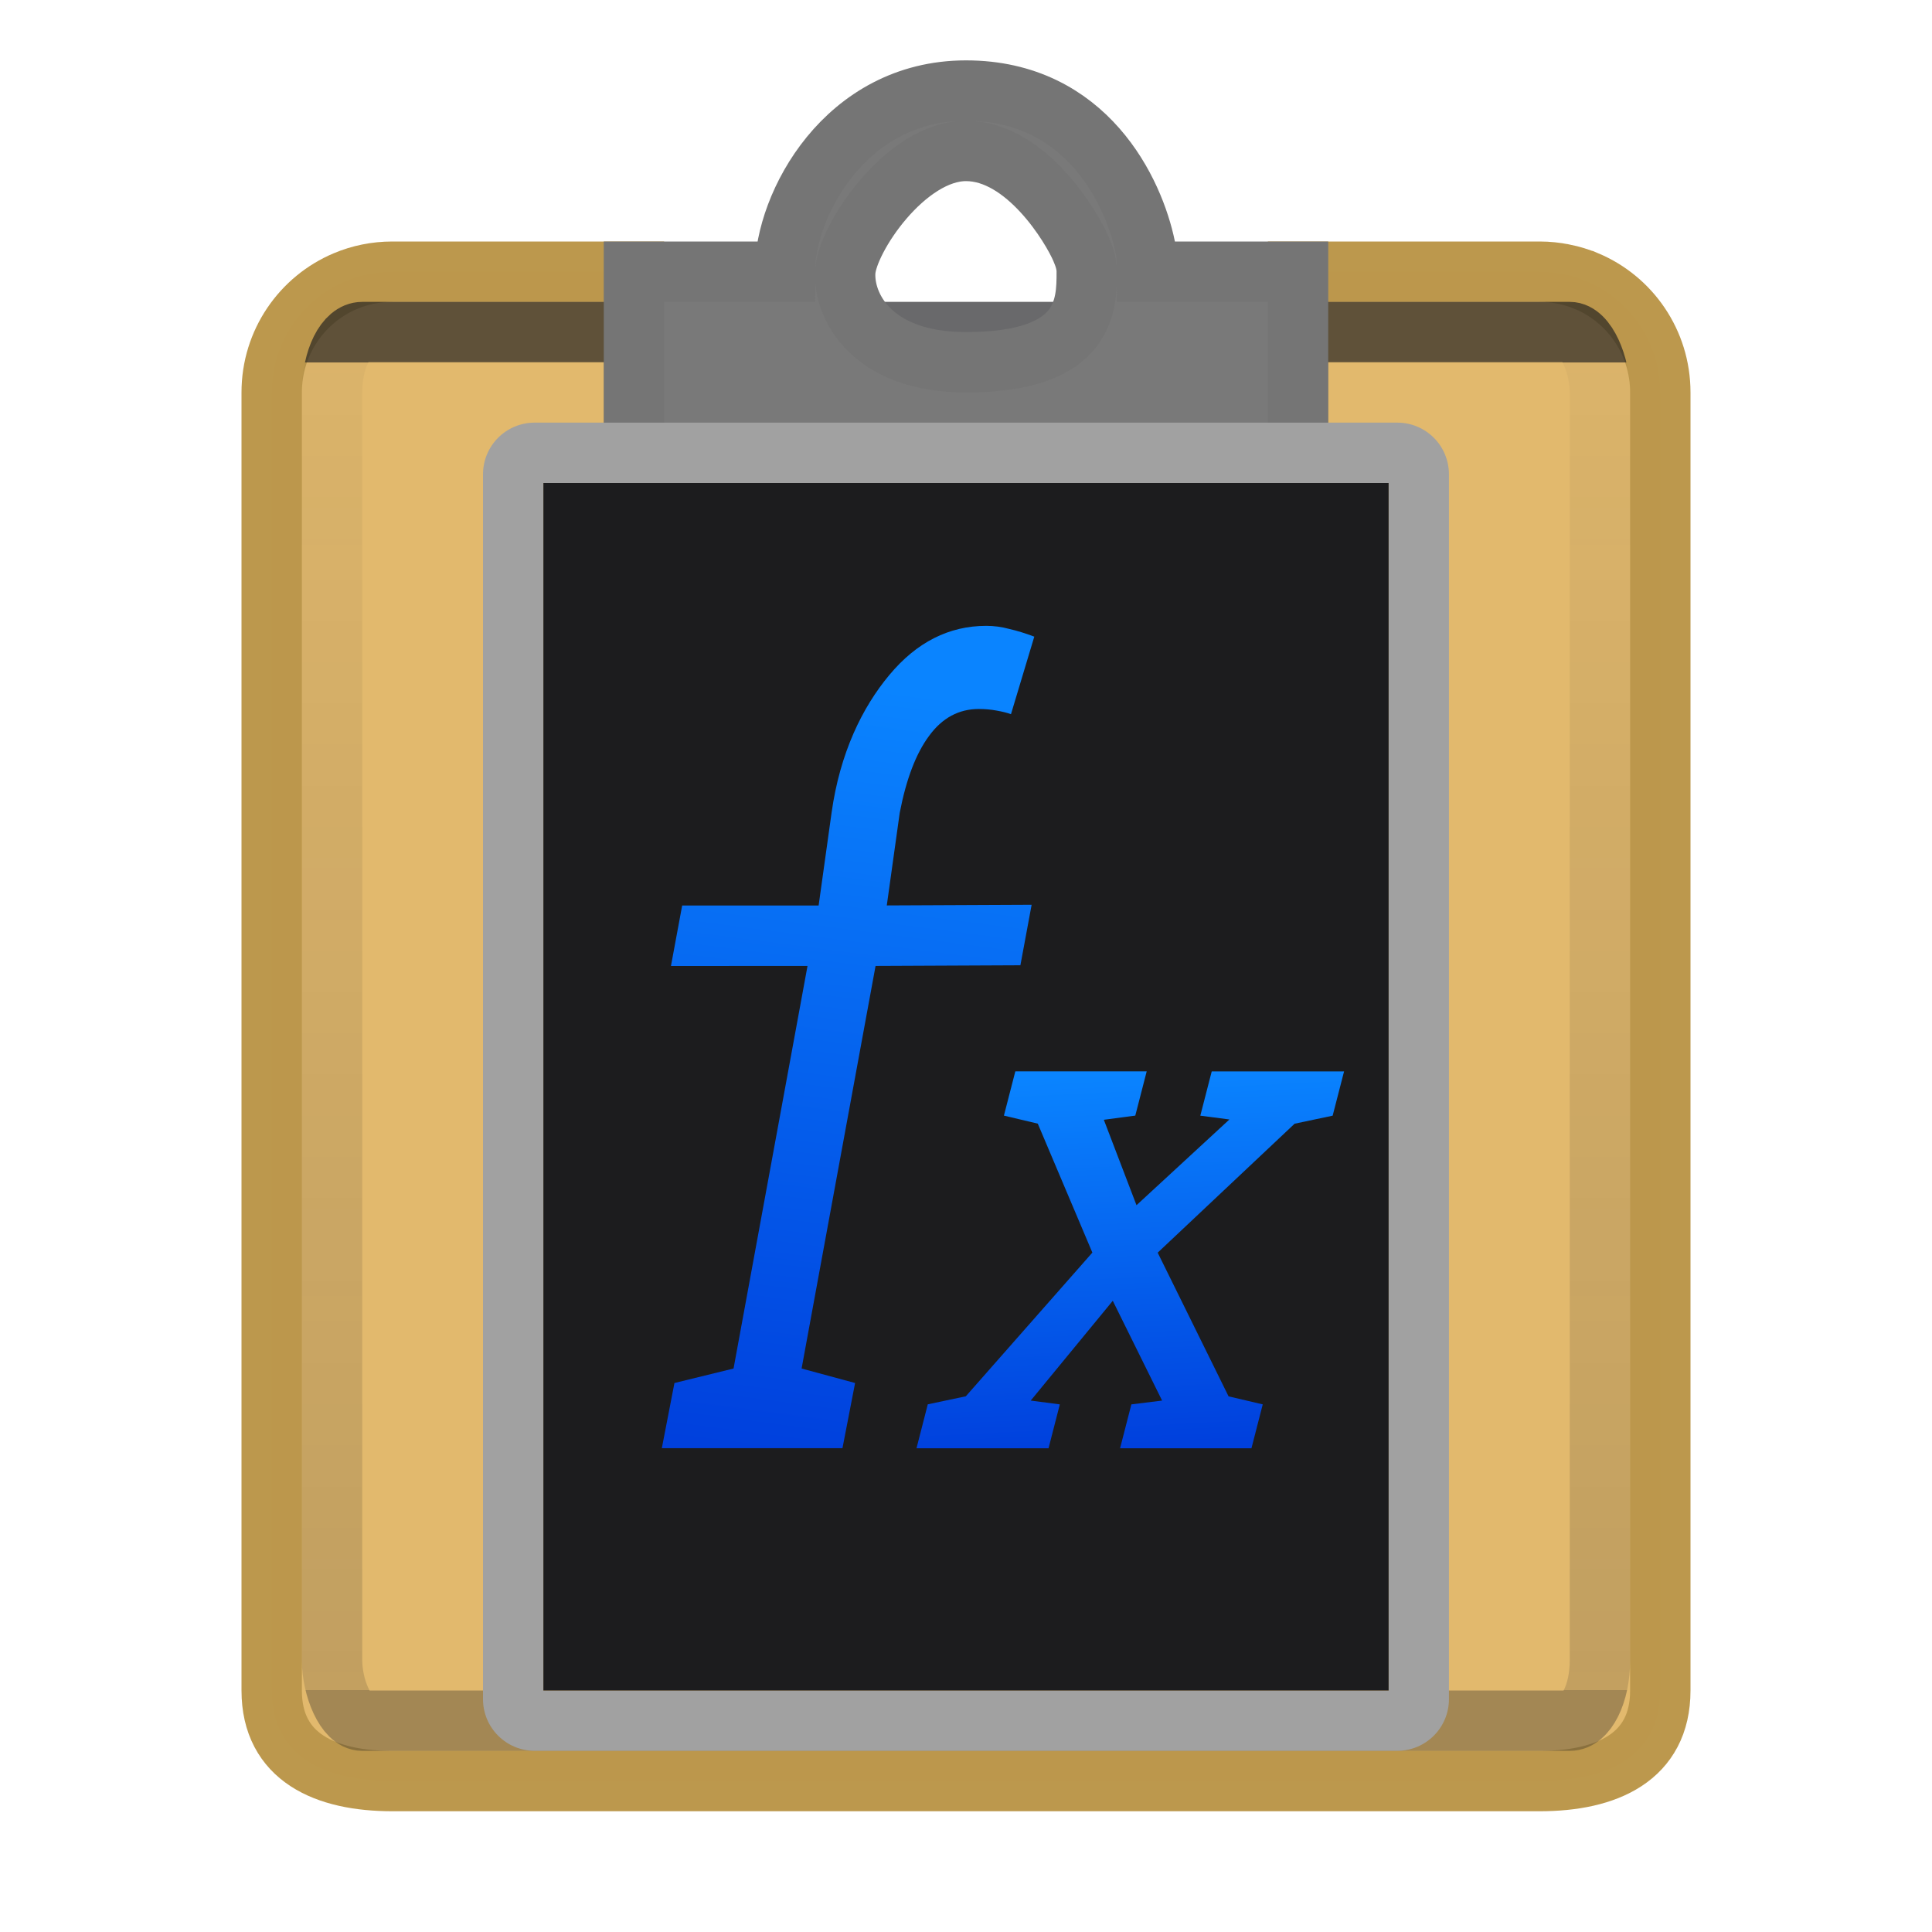 <svg viewBox="0 0 32 32" xmlns="http://www.w3.org/2000/svg" xmlns:xlink="http://www.w3.org/1999/xlink"><linearGradient id="a" gradientTransform="matrix(1.144 0 -.332 1.286 -5.635 9.189)" gradientUnits="userSpaceOnUse" x1="23.664" x2="23.453" xlink:href="#b" y1="11.509" y2="6.656"/><linearGradient id="b" gradientTransform="translate(-11 -1)" gradientUnits="userSpaceOnUse" x1="14" x2="13.797" y1="22" y2="2.136"><stop offset="0" stop-color="#0040dd"/><stop offset="1" stop-color="#0a84ff"/></linearGradient><linearGradient id="c" gradientTransform="matrix(1.275 0 -.37 1.909 -8.144 2.061)" gradientUnits="userSpaceOnUse" x1="19.435" x2="19.986" xlink:href="#b" y1="11.488" y2="4.949"/><linearGradient id="d" gradientUnits="userSpaceOnUse" x1="13" x2="13" y1="6" y2="28"><stop offset="0" stop-color="#1c1c1e"/><stop offset="0" stop-color="#1c1c1e" stop-opacity=".055"/><stop offset="1" stop-color="#1c1c1e" stop-opacity=".247"/><stop offset="1" stop-color="#1c1c1e" stop-opacity=".482"/></linearGradient><path d="m6.5 4.5c-.277 0-.54.055-.779.156-.718.303-1.221 1.013-1.221 1.844v8.5 13c0 1.108.892 1.5 2 1.5h8.5 2 8.5c1.108 0 2-.392 2-1.5v-13-8.5c0-.831-.502-1.541-1.221-1.844-.001-0-.001 0-.002 0-.118-.05-.244-.089-.373-.115-.001-0-.001 0-.002 0-.13-.027-.264-.041-.402-.041h-4v3h-11v-3z" fill="#e2b96c" opacity=".99" stroke="#bc974c"/><rect fill="none" height="23" rx=".5" ry="1" stroke="url(#d)" stroke-opacity=".658" width="21" x="5.5" y="5.5"/><path d="m16 1.5c-2 0-3 1.895-3 3h-2.5v3h11v-3h-2.5c0-.138-.005-.276-.031-.406-.186-.911-.969-2.594-2.969-2.594zm0 1c1 0 1.754 1.266 1.906 1.625.051.12.094.237.094.375 0 .552 0 1.5-2 1.5-1.57 0-2.034-.934-2-1.5.033-.551 1-2 2-2z" fill="#797979" stroke="#757575"/><path d="m8.857 7c-.475 0-.857.383-.857.857v20.285c0 .475.383.857.857.857h14.285c.475 0 .857-.383.857-.857v-20.285c0-.475-.383-.857-.857-.857zm.143 1h14v20h-14z" fill="#a1a1a1"/><path d="m9 8h14v20h-14z" fill="#1c1c1e"/><path d="m11.113 16.0.186-1.002 2.26 0.0.214-1.533c.139-.996.51-1.75.958-2.286.452-.542.987-.813 1.605-.813.13 0 .256.017.379.051.128.029.266.071.416.128l-.386 1.284c-.064-.023-.144-.043-.24-.06-.092-.017-.19-.026-.292-.026-.332 0-.607.148-.824.445-.217.291-.379.716-.487 1.276l-.214 1.533 2.399-.011-.186 1.002-2.399.011-1.225 6.668.886.24-.209 1.079h-2.992l.209-1.079.979-.24 1.225-6.668z" fill="url(#c)"/><path d="m15.367 23.26.63-.133 2.096-2.38-.904-2.136-.561-.133.189-.733h2.176l-.189.733-.521.069.541 1.415 1.539-1.42-.482-.063.189-.733h2.192l-.189.733-.63.133-2.268 2.136 1.174 2.38.566.133-.187.727h-2.176l.187-.727.509-.063-.817-1.653-1.359 1.653.482.063-.187.727h-2.187z" fill="url(#a)"/></svg>